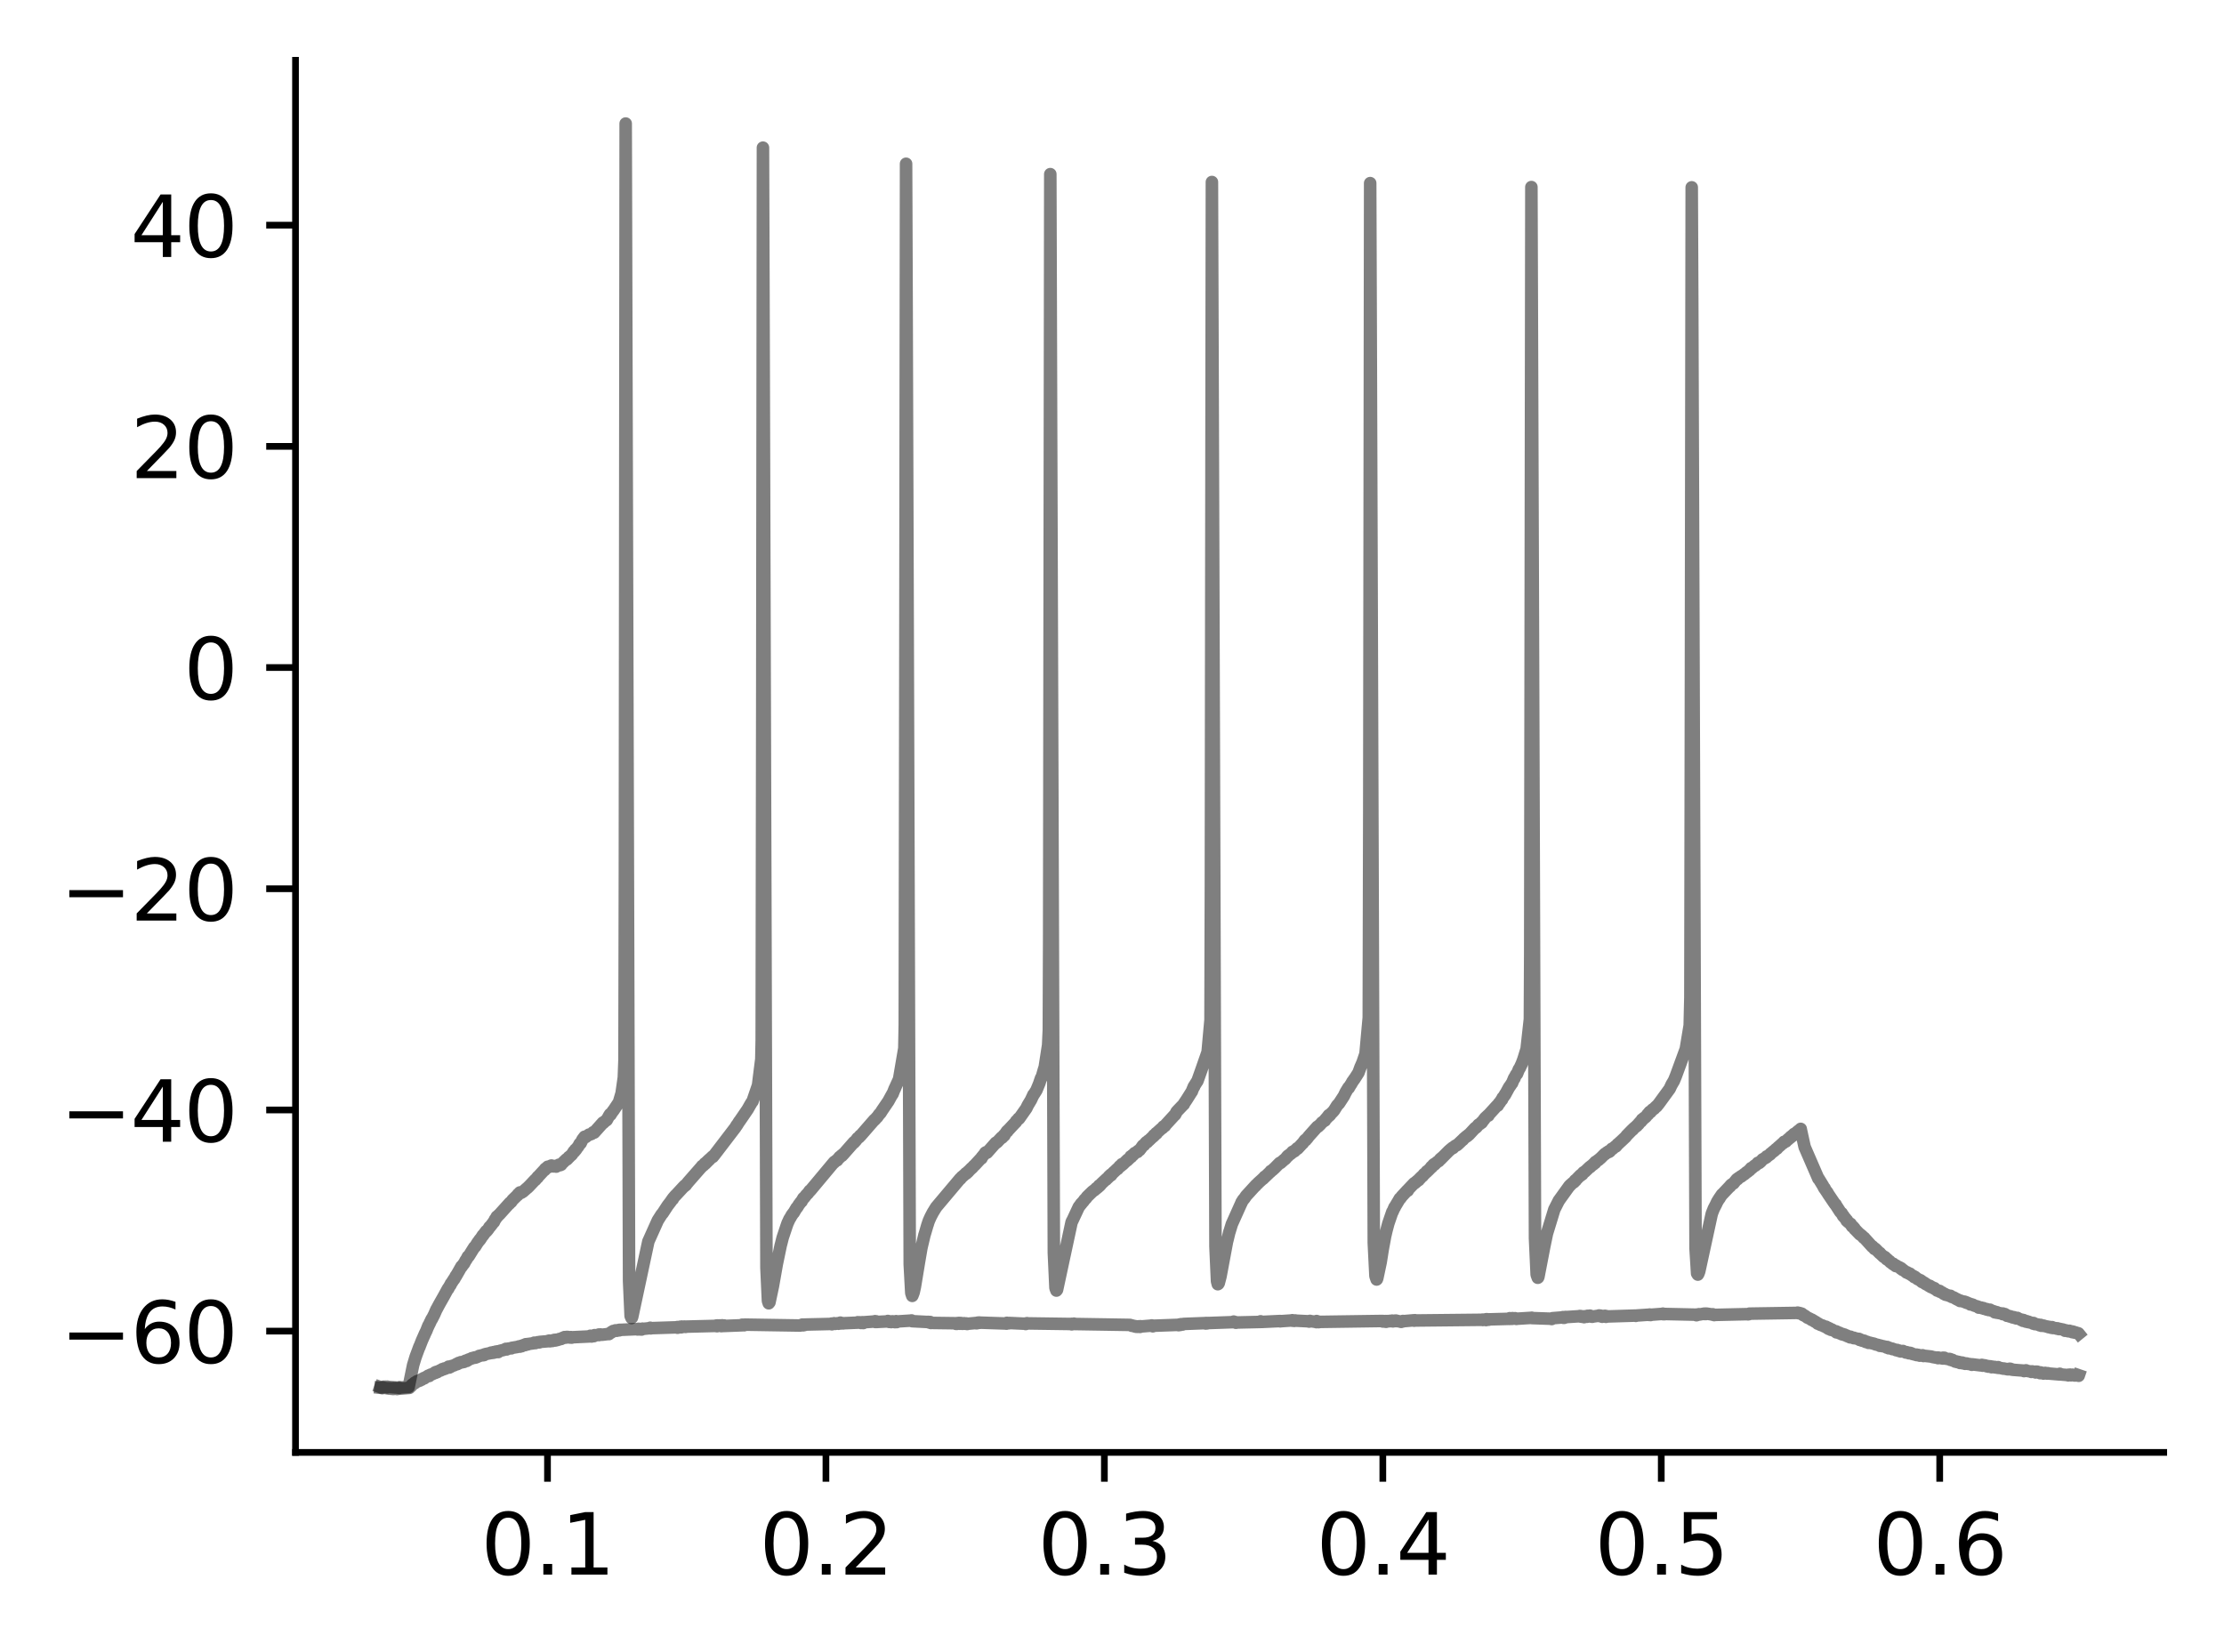 <?xml version="1.0" encoding="utf-8" standalone="no"?>
<!DOCTYPE svg PUBLIC "-//W3C//DTD SVG 1.1//EN"
  "http://www.w3.org/Graphics/SVG/1.1/DTD/svg11.dtd">
<svg xmlns:xlink="http://www.w3.org/1999/xlink" width="265.705pt" height="197.398pt" viewBox="0 0 265.705 197.398" xmlns="http://www.w3.org/2000/svg" version="1.1">
 <defs>
  <style type="text/css">*{stroke-linejoin: round; stroke-linecap: butt}</style>
 </defs>
 <g id="figure_1">
  <g id="patch_1">
   <path d="M 0 197.398 
L 265.705 197.398 
L 265.705 0 
L 0 0 
z
" style="fill: #ffffff"/>
  </g>
  <g id="axes_1">
   <g id="patch_2">
    <path d="M 35.305 173.52 
L 258.505 173.52 
L 258.505 7.2 
L 35.305 7.2 
z
" style="fill: #ffffff"/>
   </g>
   <g id="matplotlib.axis_1">
    <g id="xtick_1">
     <g id="line2d_1">
      <defs>
       <path id="m0dff65744f" d="M 0 0 
L 0 3.5 
" style="stroke: #000000; stroke-width: 0.8"/>
      </defs>
      <g>
       <use xlink:href="#m0dff65744f" x="65.41" y="173.52" style="stroke: #000000; stroke-width: 0.8"/>
      </g>
     </g>
     <g id="text_1">
      <!-- 0.1 -->
      <g transform="translate(57.458 188.118) scale(0.1 -0.1)">
       <defs>
        <path id="DejaVuSans-30" d="M 2034 4250 
Q 1547 4250 1301 3770 
Q 1056 3291 1056 2328 
Q 1056 1369 1301 889 
Q 1547 409 2034 409 
Q 2525 409 2770 889 
Q 3016 1369 3016 2328 
Q 3016 3291 2770 3770 
Q 2525 4250 2034 4250 
z
M 2034 4750 
Q 2819 4750 3233 4129 
Q 3647 3509 3647 2328 
Q 3647 1150 3233 529 
Q 2819 -91 2034 -91 
Q 1250 -91 836 529 
Q 422 1150 422 2328 
Q 422 3509 836 4129 
Q 1250 4750 2034 4750 
z
" transform="scale(0.016)"/>
        <path id="DejaVuSans-2e" d="M 684 794 
L 1344 794 
L 1344 0 
L 684 0 
L 684 794 
z
" transform="scale(0.016)"/>
        <path id="DejaVuSans-31" d="M 794 531 
L 1825 531 
L 1825 4091 
L 703 3866 
L 703 4441 
L 1819 4666 
L 2450 4666 
L 2450 531 
L 3481 531 
L 3481 0 
L 794 0 
L 794 531 
z
" transform="scale(0.016)"/>
       </defs>
       <use xlink:href="#DejaVuSans-30"/>
       <use xlink:href="#DejaVuSans-2e" x="63.623"/>
       <use xlink:href="#DejaVuSans-31" x="95.41"/>
      </g>
     </g>
    </g>
    <g id="xtick_2">
     <g id="line2d_2">
      <g>
       <use xlink:href="#m0dff65744f" x="98.676" y="173.52" style="stroke: #000000; stroke-width: 0.8"/>
      </g>
     </g>
     <g id="text_2">
      <!-- 0.2 -->
      <g transform="translate(90.724 188.118) scale(0.1 -0.1)">
       <defs>
        <path id="DejaVuSans-32" d="M 1228 531 
L 3431 531 
L 3431 0 
L 469 0 
L 469 531 
Q 828 903 1448 1529 
Q 2069 2156 2228 2338 
Q 2531 2678 2651 2914 
Q 2772 3150 2772 3378 
Q 2772 3750 2511 3984 
Q 2250 4219 1831 4219 
Q 1534 4219 1204 4116 
Q 875 4013 500 3803 
L 500 4441 
Q 881 4594 1212 4672 
Q 1544 4750 1819 4750 
Q 2544 4750 2975 4387 
Q 3406 4025 3406 3419 
Q 3406 3131 3298 2873 
Q 3191 2616 2906 2266 
Q 2828 2175 2409 1742 
Q 1991 1309 1228 531 
z
" transform="scale(0.016)"/>
       </defs>
       <use xlink:href="#DejaVuSans-30"/>
       <use xlink:href="#DejaVuSans-2e" x="63.623"/>
       <use xlink:href="#DejaVuSans-32" x="95.41"/>
      </g>
     </g>
    </g>
    <g id="xtick_3">
     <g id="line2d_3">
      <g>
       <use xlink:href="#m0dff65744f" x="131.942" y="173.52" style="stroke: #000000; stroke-width: 0.8"/>
      </g>
     </g>
     <g id="text_3">
      <!-- 0.3 -->
      <g transform="translate(123.99 188.118) scale(0.1 -0.1)">
       <defs>
        <path id="DejaVuSans-33" d="M 2597 2516 
Q 3050 2419 3304 2112 
Q 3559 1806 3559 1356 
Q 3559 666 3084 287 
Q 2609 -91 1734 -91 
Q 1441 -91 1130 -33 
Q 819 25 488 141 
L 488 750 
Q 750 597 1062 519 
Q 1375 441 1716 441 
Q 2309 441 2620 675 
Q 2931 909 2931 1356 
Q 2931 1769 2642 2001 
Q 2353 2234 1838 2234 
L 1294 2234 
L 1294 2753 
L 1863 2753 
Q 2328 2753 2575 2939 
Q 2822 3125 2822 3475 
Q 2822 3834 2567 4026 
Q 2313 4219 1838 4219 
Q 1578 4219 1281 4162 
Q 984 4106 628 3988 
L 628 4550 
Q 988 4650 1302 4700 
Q 1616 4750 1894 4750 
Q 2613 4750 3031 4423 
Q 3450 4097 3450 3541 
Q 3450 3153 3228 2886 
Q 3006 2619 2597 2516 
z
" transform="scale(0.016)"/>
       </defs>
       <use xlink:href="#DejaVuSans-30"/>
       <use xlink:href="#DejaVuSans-2e" x="63.623"/>
       <use xlink:href="#DejaVuSans-33" x="95.41"/>
      </g>
     </g>
    </g>
    <g id="xtick_4">
     <g id="line2d_4">
      <g>
       <use xlink:href="#m0dff65744f" x="165.208" y="173.52" style="stroke: #000000; stroke-width: 0.8"/>
      </g>
     </g>
     <g id="text_4">
      <!-- 0.4 -->
      <g transform="translate(157.256 188.118) scale(0.1 -0.1)">
       <defs>
        <path id="DejaVuSans-34" d="M 2419 4116 
L 825 1625 
L 2419 1625 
L 2419 4116 
z
M 2253 4666 
L 3047 4666 
L 3047 1625 
L 3713 1625 
L 3713 1100 
L 3047 1100 
L 3047 0 
L 2419 0 
L 2419 1100 
L 313 1100 
L 313 1709 
L 2253 4666 
z
" transform="scale(0.016)"/>
       </defs>
       <use xlink:href="#DejaVuSans-30"/>
       <use xlink:href="#DejaVuSans-2e" x="63.623"/>
       <use xlink:href="#DejaVuSans-34" x="95.41"/>
      </g>
     </g>
    </g>
    <g id="xtick_5">
     <g id="line2d_5">
      <g>
       <use xlink:href="#m0dff65744f" x="198.474" y="173.52" style="stroke: #000000; stroke-width: 0.8"/>
      </g>
     </g>
     <g id="text_5">
      <!-- 0.5 -->
      <g transform="translate(190.522 188.118) scale(0.1 -0.1)">
       <defs>
        <path id="DejaVuSans-35" d="M 691 4666 
L 3169 4666 
L 3169 4134 
L 1269 4134 
L 1269 2991 
Q 1406 3038 1543 3061 
Q 1681 3084 1819 3084 
Q 2600 3084 3056 2656 
Q 3513 2228 3513 1497 
Q 3513 744 3044 326 
Q 2575 -91 1722 -91 
Q 1428 -91 1123 -41 
Q 819 9 494 109 
L 494 744 
Q 775 591 1075 516 
Q 1375 441 1709 441 
Q 2250 441 2565 725 
Q 2881 1009 2881 1497 
Q 2881 1984 2565 2268 
Q 2250 2553 1709 2553 
Q 1456 2553 1204 2497 
Q 953 2441 691 2322 
L 691 4666 
z
" transform="scale(0.016)"/>
       </defs>
       <use xlink:href="#DejaVuSans-30"/>
       <use xlink:href="#DejaVuSans-2e" x="63.623"/>
       <use xlink:href="#DejaVuSans-35" x="95.41"/>
      </g>
     </g>
    </g>
    <g id="xtick_6">
     <g id="line2d_6">
      <g>
       <use xlink:href="#m0dff65744f" x="231.74" y="173.52" style="stroke: #000000; stroke-width: 0.8"/>
      </g>
     </g>
     <g id="text_6">
      <!-- 0.6 -->
      <g transform="translate(223.788 188.118) scale(0.1 -0.1)">
       <defs>
        <path id="DejaVuSans-36" d="M 2113 2584 
Q 1688 2584 1439 2293 
Q 1191 2003 1191 1497 
Q 1191 994 1439 701 
Q 1688 409 2113 409 
Q 2538 409 2786 701 
Q 3034 994 3034 1497 
Q 3034 2003 2786 2293 
Q 2538 2584 2113 2584 
z
M 3366 4563 
L 3366 3988 
Q 3128 4100 2886 4159 
Q 2644 4219 2406 4219 
Q 1781 4219 1451 3797 
Q 1122 3375 1075 2522 
Q 1259 2794 1537 2939 
Q 1816 3084 2150 3084 
Q 2853 3084 3261 2657 
Q 3669 2231 3669 1497 
Q 3669 778 3244 343 
Q 2819 -91 2113 -91 
Q 1303 -91 875 529 
Q 447 1150 447 2328 
Q 447 3434 972 4092 
Q 1497 4750 2381 4750 
Q 2619 4750 2861 4703 
Q 3103 4656 3366 4563 
z
" transform="scale(0.016)"/>
       </defs>
       <use xlink:href="#DejaVuSans-30"/>
       <use xlink:href="#DejaVuSans-2e" x="63.623"/>
       <use xlink:href="#DejaVuSans-36" x="95.41"/>
      </g>
     </g>
    </g>
   </g>
   <g id="matplotlib.axis_2">
    <g id="ytick_1">
     <g id="line2d_7">
      <defs>
       <path id="m03c36b4b10" d="M 0 0 
L -3.5 0 
" style="stroke: #000000; stroke-width: 0.8"/>
      </defs>
      <g>
       <use xlink:href="#m03c36b4b10" x="35.305" y="159.031" style="stroke: #000000; stroke-width: 0.8"/>
      </g>
     </g>
     <g id="text_7">
      <!-- −60 -->
      <g transform="translate(7.2 162.831) scale(0.1 -0.1)">
       <defs>
        <path id="DejaVuSans-2212" d="M 678 2272 
L 4684 2272 
L 4684 1741 
L 678 1741 
L 678 2272 
z
" transform="scale(0.016)"/>
       </defs>
       <use xlink:href="#DejaVuSans-2212"/>
       <use xlink:href="#DejaVuSans-36" x="83.789"/>
       <use xlink:href="#DejaVuSans-30" x="147.412"/>
      </g>
     </g>
    </g>
    <g id="ytick_2">
     <g id="line2d_8">
      <g>
       <use xlink:href="#m03c36b4b10" x="35.305" y="132.605" style="stroke: #000000; stroke-width: 0.8"/>
      </g>
     </g>
     <g id="text_8">
      <!-- −40 -->
      <g transform="translate(7.2 136.404) scale(0.1 -0.1)">
       <use xlink:href="#DejaVuSans-2212"/>
       <use xlink:href="#DejaVuSans-34" x="83.789"/>
       <use xlink:href="#DejaVuSans-30" x="147.412"/>
      </g>
     </g>
    </g>
    <g id="ytick_3">
     <g id="line2d_9">
      <g>
       <use xlink:href="#m03c36b4b10" x="35.305" y="106.179" style="stroke: #000000; stroke-width: 0.8"/>
      </g>
     </g>
     <g id="text_9">
      <!-- −20 -->
      <g transform="translate(7.2 109.978) scale(0.1 -0.1)">
       <use xlink:href="#DejaVuSans-2212"/>
       <use xlink:href="#DejaVuSans-32" x="83.789"/>
       <use xlink:href="#DejaVuSans-30" x="147.412"/>
      </g>
     </g>
    </g>
    <g id="ytick_4">
     <g id="line2d_10">
      <g>
       <use xlink:href="#m03c36b4b10" x="35.305" y="79.752" style="stroke: #000000; stroke-width: 0.8"/>
      </g>
     </g>
     <g id="text_10">
      <!-- 0 -->
      <g transform="translate(21.942 83.552) scale(0.1 -0.1)">
       <use xlink:href="#DejaVuSans-30"/>
      </g>
     </g>
    </g>
    <g id="ytick_5">
     <g id="line2d_11">
      <g>
       <use xlink:href="#m03c36b4b10" x="35.305" y="53.326" style="stroke: #000000; stroke-width: 0.8"/>
      </g>
     </g>
     <g id="text_11">
      <!-- 20 -->
      <g transform="translate(15.58 57.125) scale(0.1 -0.1)">
       <use xlink:href="#DejaVuSans-32"/>
       <use xlink:href="#DejaVuSans-30" x="63.623"/>
      </g>
     </g>
    </g>
    <g id="ytick_6">
     <g id="line2d_12">
      <g>
       <use xlink:href="#m03c36b4b10" x="35.305" y="26.9" style="stroke: #000000; stroke-width: 0.8"/>
      </g>
     </g>
     <g id="text_12">
      <!-- 40 -->
      <g transform="translate(15.58 30.699) scale(0.1 -0.1)">
       <use xlink:href="#DejaVuSans-34"/>
       <use xlink:href="#DejaVuSans-30" x="63.623"/>
      </g>
     </g>
    </g>
   </g>
   <g id="line2d_13">
    <path d="M 45.45 165.729 
L 45.563 165.77 
L 45.583 165.72 
L 45.703 165.696 
L 45.716 165.754 
L 45.809 165.687 
L 45.936 165.712 
L 45.829 165.671 
L 45.942 165.679 
L 46.056 165.663 
L 45.976 165.72 
L 46.069 165.696 
L 46.182 165.729 
L 46.096 165.671 
L 46.202 165.696 
L 46.275 165.663 
L 46.249 165.754 
L 46.322 165.696 
L 47.679 165.795 
L 47.686 165.82 
L 47.739 165.729 
L 47.785 165.778 
L 48.823 165.704 
L 49.356 163.094 
L 49.675 162.046 
L 49.682 162.062 
L 49.728 161.897 
L 49.735 161.897 
L 50.107 160.889 
L 50.121 160.914 
L 50.174 160.741 
L 50.181 160.741 
L 50.413 160.146 
L 50.686 159.527 
L 50.693 159.535 
L 50.733 159.411 
L 50.939 158.99 
L 51.119 158.528 
L 51.125 158.544 
L 51.172 158.387 
L 51.179 158.42 
L 51.332 158.098 
L 51.338 158.106 
L 51.378 157.983 
L 51.385 157.991 
L 51.578 157.578 
L 51.598 157.594 
L 51.884 157.033 
L 52.15 156.422 
L 52.157 156.43 
L 52.423 155.926 
L 52.556 155.687 
L 52.875 155.125 
L 53.015 154.877 
L 53.308 154.341 
L 53.527 153.944 
L 53.547 153.977 
L 53.56 153.895 
L 53.594 153.878 
L 53.807 153.498 
L 53.82 153.523 
L 53.866 153.366 
L 53.873 153.366 
L 53.953 153.267 
L 54.239 152.813 
L 54.246 152.821 
L 54.259 152.829 
L 54.299 152.73 
L 54.312 152.739 
L 54.465 152.425 
L 54.479 152.441 
L 54.485 152.45 
L 54.518 152.367 
L 54.532 152.359 
L 54.745 151.987 
L 55.144 151.285 
L 55.164 151.326 
L 55.23 151.203 
L 55.297 151.136 
L 55.423 150.955 
L 55.43 150.971 
L 55.649 150.558 
L 55.656 150.567 
L 55.716 150.484 
L 55.902 150.121 
L 55.922 150.137 
L 55.929 150.162 
L 56.009 150.063 
L 56.474 149.311 
L 56.667 149.006 
L 56.674 149.022 
L 56.747 148.932 
L 56.761 148.94 
L 57.08 148.428 
L 57.153 148.345 
L 57.306 148.114 
L 57.326 148.139 
L 57.346 148.064 
L 57.386 148.056 
L 57.685 147.585 
L 57.699 147.61 
L 57.772 147.503 
L 58.025 147.164 
L 58.111 147.115 
L 58.085 147.082 
L 58.118 147.106 
L 58.264 146.933 
L 58.344 146.826 
L 58.49 146.586 
L 58.517 146.594 
L 58.59 146.504 
L 58.743 146.305 
L 58.916 146.082 
L 58.976 145.983 
L 59.009 145.992 
L 59.142 145.686 
L 59.149 145.719 
L 59.216 145.587 
L 59.236 145.587 
L 59.355 145.347 
L 59.389 145.356 
L 59.422 145.347 
L 59.435 145.29 
L 59.462 145.273 
L 59.641 145.1 
L 59.648 145.108 
L 60.839 143.787 
L 60.852 143.811 
L 60.919 143.696 
L 60.925 143.704 
L 61.065 143.605 
L 61.245 143.349 
L 61.85 142.763 
L 61.864 142.771 
L 61.897 142.672 
L 61.91 142.68 
L 62.05 142.531 
L 62.076 142.556 
L 62.11 142.465 
L 62.123 142.457 
L 62.223 142.465 
L 62.156 142.531 
L 62.229 142.498 
L 62.283 142.498 
L 62.323 142.457 
L 62.442 142.408 
L 62.935 141.97 
L 63.028 141.904 
L 63.148 141.772 
L 63.154 141.78 
L 63.939 140.946 
L 63.946 140.954 
L 63.953 140.971 
L 64.033 140.871 
L 64.199 140.665 
L 64.225 140.682 
L 64.252 140.591 
L 64.285 140.582 
L 65.064 139.74 
L 65.07 139.765 
L 65.077 139.781 
L 65.137 139.641 
L 65.303 139.517 
L 65.323 139.55 
L 65.383 139.451 
L 65.403 139.459 
L 65.41 139.476 
L 65.436 139.393 
L 65.503 139.426 
L 65.669 139.344 
L 65.683 139.368 
L 65.689 139.385 
L 65.762 139.294 
L 65.769 139.294 
L 65.882 139.245 
L 65.822 139.335 
L 65.895 139.261 
L 66.082 139.327 
L 66.168 139.311 
L 66.128 139.352 
L 66.188 139.335 
L 66.255 139.294 
L 66.315 139.352 
L 66.428 139.319 
L 66.441 139.344 
L 66.448 139.377 
L 66.534 139.302 
L 66.547 139.327 
L 66.767 139.154 
L 66.8 139.187 
L 66.86 139.212 
L 66.9 139.137 
L 66.947 139.195 
L 67.02 139.121 
L 67.04 139.154 
L 67.106 139.046 
L 67.678 138.493 
L 67.705 138.534 
L 67.785 138.477 
L 67.965 138.229 
L 67.991 138.254 
L 68.071 138.163 
L 68.191 138.047 
L 68.197 138.055 
L 68.311 137.956 
L 68.557 137.56 
L 68.57 137.585 
L 68.583 137.618 
L 68.61 137.535 
L 68.656 137.535 
L 68.743 137.337 
L 68.79 137.378 
L 68.976 137.097 
L 69.076 136.99 
L 69.255 136.643 
L 69.269 136.66 
L 69.275 136.693 
L 69.342 136.569 
L 69.368 136.594 
L 69.561 136.197 
L 69.621 136.098 
L 69.841 135.809 
L 69.847 135.826 
L 69.861 135.842 
L 69.967 135.85 
L 70.1 135.743 
L 70.366 135.553 
L 70.373 135.578 
L 70.672 135.471 
L 70.799 135.355 
L 70.812 135.363 
L 70.819 135.371 
L 70.859 135.281 
L 70.872 135.272 
L 70.952 135.256 
L 70.972 135.305 
L 70.978 135.297 
L 72.03 134.116 
L 70.992 135.314 
L 72.043 134.141 
L 72.056 134.174 
L 72.143 134.1 
L 72.216 134.009 
L 72.329 133.91 
L 72.336 133.926 
L 72.489 133.819 
L 72.762 133.307 
L 72.888 133.109 
L 72.928 133.175 
L 72.941 133.183 
L 72.994 133.084 
L 73.254 132.696 
L 73.267 132.704 
L 73.946 131.688 
L 74.265 130.606 
L 74.531 128.732 
L 74.611 126.61 
L 74.658 103.784 
L 74.751 14.76 
L 74.831 43.003 
L 75.157 153.028 
L 75.343 157.223 
L 75.449 157.462 
L 75.476 157.388 
L 75.496 157.421 
L 75.536 157.305 
L 77.459 148.32 
L 78.59 145.802 
L 79.035 145.1 
L 79.169 144.951 
L 79.761 144.043 
L 80.007 143.721 
L 80.093 143.613 
L 80.353 143.233 
L 80.359 143.242 
L 80.379 143.266 
L 80.419 143.142 
L 80.506 143.043 
L 80.712 142.804 
L 80.719 142.812 
L 81.73 141.722 
L 81.777 141.722 
L 81.803 141.648 
L 81.81 141.664 
L 81.903 141.573 
L 81.936 141.59 
L 81.989 141.499 
L 82.156 141.301 
L 82.242 141.194 
L 83.826 139.385 
L 83.832 139.402 
L 83.879 139.302 
L 83.912 139.302 
L 84.059 139.212 
L 84.205 138.997 
L 84.225 139.013 
L 84.711 138.551 
L 84.252 139.038 
L 84.717 138.567 
L 84.724 138.576 
L 84.764 138.501 
L 84.79 138.493 
L 85.143 138.155 
L 85.156 138.196 
L 85.163 138.212 
L 85.236 138.097 
L 85.243 138.113 
L 85.383 137.94 
L 87.858 134.703 
L 88.011 134.438 
L 88.017 134.471 
L 88.33 133.968 
L 88.337 133.976 
L 89.135 132.811 
L 89.321 132.539 
L 89.701 131.87 
L 89.707 131.878 
L 89.76 131.771 
L 89.893 131.573 
L 89.9 131.589 
L 90.565 129.657 
L 90.958 126.535 
L 91.005 124.248 
L 91.071 84.088 
L 91.151 17.642 
L 91.217 36.851 
L 91.57 151.45 
L 91.75 155.422 
L 91.843 155.703 
L 91.929 155.596 
L 92.342 153.647 
L 92.808 151.013 
L 93.28 148.75 
L 93.307 148.667 
L 93.506 147.874 
L 93.959 146.512 
L 94.105 146.099 
L 94.158 146 
L 94.325 145.628 
L 94.398 145.529 
L 94.611 145.149 
L 94.617 145.158 
L 94.677 145.067 
L 94.81 144.885 
L 94.823 144.893 
L 95.176 144.29 
L 95.196 144.307 
L 95.249 144.216 
L 95.263 144.216 
L 95.462 143.886 
L 95.529 143.811 
L 95.668 143.613 
L 95.675 143.63 
L 95.748 143.522 
L 95.755 143.531 
L 95.768 143.539 
L 95.808 143.44 
L 95.988 143.134 
L 95.994 143.142 
L 96.008 143.159 
L 96.068 143.068 
L 96.088 143.076 
L 96.294 142.804 
L 96.374 142.713 
L 96.513 142.581 
L 96.58 142.49 
L 96.74 142.259 
L 96.753 142.267 
L 96.76 142.284 
L 96.839 142.201 
L 99.627 138.865 
L 99.64 138.89 
L 99.647 138.898 
L 99.674 138.815 
L 99.707 138.799 
L 100.013 138.576 
L 100.02 138.625 
L 100.099 138.477 
L 100.113 138.501 
L 100.252 138.295 
L 100.272 138.328 
L 100.306 138.229 
L 100.346 138.262 
L 100.479 138.088 
L 100.499 138.121 
L 100.525 138.047 
L 100.585 138.08 
L 100.712 137.89 
L 100.718 137.94 
L 102.016 136.462 
L 102.029 136.511 
L 102.089 136.404 
L 102.115 136.404 
L 102.222 136.296 
L 102.461 135.974 
L 102.468 135.983 
L 102.628 135.875 
L 102.767 135.677 
L 102.781 135.718 
L 104.457 133.794 
L 104.464 133.819 
L 104.544 133.736 
L 104.55 133.736 
L 104.637 133.629 
L 104.777 133.472 
L 104.79 133.48 
L 105.043 133.117 
L 105.049 133.134 
L 105.123 133.043 
L 105.129 133.043 
L 105.202 132.96 
L 105.369 132.688 
L 106.141 131.556 
L 106.546 130.813 
L 106.553 130.829 
L 106.613 130.689 
L 106.64 130.697 
L 106.899 130.037 
L 106.919 130.045 
L 106.952 129.938 
L 107.119 129.566 
L 107.378 129.004 
L 107.418 128.905 
L 108.043 125.247 
L 108.097 122.472 
L 108.17 77.159 
L 108.25 19.566 
L 108.31 35.496 
L 108.689 151.046 
L 108.875 154.481 
L 108.988 154.82 
L 109.028 154.737 
L 109.154 154.407 
L 109.301 153.746 
L 109.8 150.724 
L 110.066 149.171 
L 110.113 148.948 
L 110.452 147.519 
L 110.485 147.429 
L 110.824 146.272 
L 110.831 146.289 
L 110.878 146.115 
L 110.977 145.835 
L 111.184 145.372 
L 111.443 144.877 
L 111.782 144.323 
L 111.849 144.216 
L 114.723 140.805 
L 114.743 140.83 
L 114.796 140.739 
L 114.803 140.748 
L 114.923 140.599 
L 114.929 140.607 
L 115.355 140.236 
L 115.362 140.244 
L 115.442 140.203 
L 115.402 140.17 
L 115.455 140.186 
L 115.581 140.037 
L 115.601 140.062 
L 115.655 139.963 
L 115.681 139.98 
L 115.801 139.839 
L 115.907 139.732 
L 116.08 139.55 
L 116.087 139.575 
L 116.194 139.468 
L 116.34 139.294 
L 116.466 139.187 
L 117.245 138.344 
L 117.251 138.377 
L 117.258 138.394 
L 117.311 138.237 
L 117.318 138.245 
L 117.491 138.022 
L 117.584 137.923 
L 117.717 137.709 
L 117.737 137.725 
L 117.797 137.659 
L 117.817 137.684 
L 117.824 137.651 
L 117.85 137.717 
L 117.923 137.709 
L 118.975 136.519 
L 118.988 136.561 
L 119.134 136.453 
L 119.673 135.875 
L 119.693 135.908 
L 119.7 135.933 
L 119.773 135.85 
L 119.786 135.85 
L 119.939 135.619 
L 119.953 135.636 
L 119.993 135.652 
L 120.032 135.545 
L 120.312 135.14 
L 120.352 135.165 
L 120.392 135.066 
L 120.398 135.082 
L 121.363 134.05 
L 121.37 134.058 
L 121.41 133.935 
L 121.516 133.844 
L 121.649 133.687 
L 121.662 133.72 
L 121.689 133.629 
L 121.749 133.646 
L 122.621 132.407 
L 122.787 132.06 
L 123.173 131.416 
L 123.426 130.871 
L 123.432 130.879 
L 123.459 130.788 
L 123.492 130.78 
L 123.811 130.276 
L 123.858 130.177 
L 124.177 129.401 
L 124.204 129.302 
L 124.377 128.798 
L 124.384 128.814 
L 124.45 128.732 
L 124.703 127.848 
L 124.789 127.576 
L 124.803 127.584 
L 125.222 124.867 
L 125.308 123.058 
L 125.348 112.29 
L 125.481 20.805 
L 125.575 50.774 
L 125.907 149.675 
L 126.1 153.878 
L 126.213 154.184 
L 126.286 154.093 
L 128.023 146.025 
L 128.03 146.041 
L 128.083 145.876 
L 128.089 145.901 
L 128.894 144.175 
L 128.901 144.183 
L 128.921 144.142 
L 128.954 144.117 
L 129.101 143.902 
L 129.107 143.919 
L 129.167 143.803 
L 129.181 143.828 
L 129.32 143.646 
L 129.427 143.539 
L 129.606 143.283 
L 129.719 143.2 
L 129.879 142.969 
L 130.511 142.358 
L 130.611 142.284 
L 130.717 142.201 
L 130.731 142.209 
L 130.837 142.118 
L 130.984 141.953 
L 131.004 141.986 
L 131.143 141.846 
L 131.177 141.846 
L 131.216 141.763 
L 131.23 141.78 
L 131.323 141.631 
L 131.356 141.673 
L 131.363 141.681 
L 131.396 141.623 
L 131.436 141.606 
L 131.602 141.4 
L 132.121 140.913 
L 132.148 140.929 
L 132.208 140.83 
L 132.354 140.731 
L 132.481 140.549 
L 132.487 140.558 
L 132.501 140.574 
L 132.547 140.483 
L 132.574 140.492 
L 132.707 140.335 
L 132.6 140.508 
L 132.747 140.359 
L 132.753 140.401 
L 132.833 140.269 
L 132.84 140.269 
L 132.926 140.178 
L 133.053 140.037 
L 133.059 140.046 
L 133.505 139.624 
L 133.518 139.649 
L 133.525 139.658 
L 133.578 139.575 
L 133.592 139.575 
L 133.771 139.335 
L 133.791 139.377 
L 133.891 139.311 
L 134.031 139.088 
L 134.064 139.17 
L 134.144 139.104 
L 134.663 138.6 
L 134.669 138.625 
L 134.676 138.642 
L 134.709 138.551 
L 134.756 138.543 
L 134.889 138.444 
L 135.055 138.221 
L 135.082 138.163 
L 135.155 138.212 
L 135.302 137.998 
L 135.321 138.031 
L 135.381 137.94 
L 135.401 137.965 
L 135.568 137.758 
L 135.767 137.667 
L 135.874 137.585 
L 135.887 137.593 
L 135.894 137.626 
L 135.967 137.494 
L 135.98 137.51 
L 136.14 137.387 
L 136.146 137.403 
L 136.22 137.296 
L 136.306 137.197 
L 136.539 136.858 
L 136.546 136.891 
L 136.685 136.8 
L 136.832 136.585 
L 136.965 136.445 
L 136.985 136.486 
L 137.045 136.462 
L 137.011 136.437 
L 137.071 136.437 
L 137.191 136.272 
L 137.211 136.296 
L 137.783 135.751 
L 137.79 135.776 
L 137.863 135.627 
L 137.89 135.677 
L 137.963 135.603 
L 138.129 135.38 
L 138.176 135.421 
L 138.222 135.322 
L 138.748 134.843 
L 138.888 134.76 
L 138.994 134.587 
L 139.027 134.628 
L 139.167 134.504 
L 139.18 134.513 
L 139.234 134.414 
L 140.345 133.2 
L 140.378 133.191 
L 140.398 133.134 
L 140.418 133.134 
L 140.564 132.828 
L 140.571 132.844 
L 140.644 132.737 
L 141.422 131.928 
L 141.429 131.936 
L 141.469 131.829 
L 141.768 131.383 
L 142.221 130.664 
L 142.387 130.4 
L 142.394 130.408 
L 142.427 130.301 
L 142.633 129.805 
L 142.66 129.83 
L 142.693 129.715 
L 143.026 129.186 
L 143.033 129.194 
L 143.079 129.095 
L 143.545 127.782 
L 144.277 125.685 
L 144.623 121.853 
L 144.669 105.741 
L 144.789 21.746 
L 144.882 49.246 
L 145.215 148.907 
L 145.401 153.061 
L 145.494 153.424 
L 145.541 153.366 
L 145.554 153.383 
L 145.587 153.292 
L 145.607 153.292 
L 145.814 152.499 
L 146.599 148.296 
L 146.632 148.197 
L 146.885 147.148 
L 146.891 147.164 
L 146.938 147.007 
L 147.171 146.248 
L 148.295 143.745 
L 148.302 143.754 
L 148.335 143.63 
L 148.342 143.638 
L 148.541 143.308 
L 148.641 143.217 
L 148.794 142.994 
L 148.861 142.886 
L 149.978 141.664 
L 149.985 141.689 
L 150.058 141.573 
L 150.065 141.582 
L 150.258 141.392 
L 150.265 141.4 
L 150.324 141.317 
L 150.331 141.317 
L 150.85 140.847 
L 150.89 140.838 
L 150.883 140.805 
L 150.937 140.797 
L 151.096 140.582 
L 151.103 140.591 
L 151.143 140.599 
L 151.129 140.566 
L 151.196 140.541 
L 151.768 139.996 
L 151.775 140.004 
L 151.815 139.914 
L 151.848 139.93 
L 151.974 139.814 
L 151.981 139.823 
L 152.094 139.724 
L 152.221 139.6 
L 152.227 139.608 
L 152.879 138.947 
L 152.886 138.989 
L 152.932 138.914 
L 152.986 138.939 
L 153.431 138.543 
L 153.438 138.551 
L 153.565 138.452 
L 153.811 138.138 
L 153.857 138.138 
L 153.877 138.072 
L 153.891 138.072 
L 154.064 137.94 
L 154.217 137.841 
L 154.416 137.609 
L 154.423 137.626 
L 154.436 137.667 
L 154.503 137.568 
L 154.523 137.568 
L 154.596 137.56 
L 154.556 137.535 
L 154.616 137.51 
L 154.656 137.535 
L 154.755 137.403 
L 154.762 137.428 
L 154.815 137.345 
L 154.849 137.353 
L 154.975 137.188 
L 155.002 137.197 
L 155.028 137.23 
L 155.64 136.569 
L 155.647 136.585 
L 155.72 136.47 
L 155.893 136.23 
L 155.986 136.222 
L 155.966 136.164 
L 155.993 136.197 
L 156.199 135.974 
L 156.259 135.884 
L 156.405 135.702 
L 157.383 134.612 
L 157.397 134.628 
L 157.403 134.645 
L 157.45 134.57 
L 157.49 134.587 
L 157.63 134.43 
L 157.636 134.447 
L 157.743 134.339 
L 157.942 134.1 
L 157.956 134.108 
L 158.262 133.852 
L 158.282 133.869 
L 158.288 133.877 
L 158.322 133.761 
L 158.461 133.604 
L 158.548 133.505 
L 158.761 133.224 
L 158.574 133.522 
L 158.767 133.233 
L 158.841 133.274 
L 158.874 133.249 
L 159.053 133.001 
L 159.173 132.894 
L 159.333 132.721 
L 159.406 132.622 
L 159.739 132.085 
L 159.825 131.986 
L 159.978 131.829 
L 160.557 130.937 
L 160.797 130.441 
L 160.803 130.458 
L 160.863 130.334 
L 161.116 129.921 
L 161.129 129.954 
L 161.143 129.979 
L 161.182 129.888 
L 161.196 129.88 
L 161.349 129.616 
L 161.429 129.508 
L 161.588 129.211 
L 161.595 129.227 
L 161.648 129.145 
L 161.781 128.938 
L 161.788 128.955 
L 162.3 128.154 
L 162.546 127.477 
L 162.586 127.394 
L 162.799 126.899 
L 162.826 126.816 
L 163.099 126.015 
L 163.105 126.023 
L 163.138 125.899 
L 163.531 121.572 
L 163.591 96.781 
L 163.697 21.879 
L 163.777 44.176 
L 164.13 148.477 
L 164.329 152.45 
L 164.469 152.862 
L 164.489 152.829 
L 164.496 152.838 
L 164.542 152.722 
L 164.948 150.814 
L 165.201 149.221 
L 165.487 147.685 
L 165.64 147.024 
L 165.866 146.173 
L 166.345 144.778 
L 166.352 144.819 
L 166.432 144.645 
L 166.605 144.233 
L 166.625 144.266 
L 166.671 144.15 
L 167.057 143.506 
L 167.217 143.225 
L 167.224 143.233 
L 167.23 143.242 
L 167.244 143.184 
L 167.297 143.176 
L 167.476 142.928 
L 168.162 142.185 
L 168.182 142.226 
L 168.188 142.251 
L 168.255 142.094 
L 168.953 141.359 
L 168.96 141.383 
L 168.967 141.392 
L 168.993 141.334 
L 169.04 141.317 
L 169.432 140.987 
L 169.053 141.334 
L 169.439 140.995 
L 169.486 140.995 
L 169.452 140.971 
L 169.519 140.921 
L 169.632 140.781 
L 169.652 140.789 
L 169.659 140.797 
L 169.718 140.698 
L 169.898 140.533 
L 169.905 140.558 
L 169.978 140.475 
L 169.991 140.475 
L 170.038 140.392 
L 170.144 140.26 
L 170.171 140.269 
L 170.271 140.17 
L 170.424 140.013 
L 170.45 140.013 
L 170.47 139.938 
L 170.504 139.938 
L 170.63 139.839 
L 170.836 139.624 
L 170.909 139.558 
L 171.009 139.402 
L 171.036 139.426 
L 171.042 139.443 
L 171.116 139.335 
L 171.242 139.162 
L 171.129 139.344 
L 171.269 139.179 
L 171.335 139.079 
L 171.388 139.129 
L 171.468 139.038 
L 171.568 138.947 
L 171.708 138.815 
L 171.881 138.724 
L 172.014 138.543 
L 172.02 138.559 
L 172.074 138.468 
L 172.107 138.501 
L 172.233 138.328 
L 172.26 138.344 
L 172.36 138.237 
L 173.092 137.502 
L 173.205 137.403 
L 173.351 137.279 
L 173.564 137.106 
L 173.591 137.155 
L 173.697 137.048 
L 173.837 136.908 
L 174.043 136.8 
L 174.056 136.817 
L 174.209 136.685 
L 174.768 136.156 
L 174.775 136.173 
L 174.848 136.065 
L 175.234 135.735 
L 175.241 135.751 
L 175.247 135.768 
L 175.314 135.677 
L 175.334 135.702 
L 175.454 135.561 
L 175.48 135.578 
L 176.252 134.744 
L 176.272 134.769 
L 176.398 134.67 
L 176.638 134.372 
L 176.824 134.273 
L 176.97 134.108 
L 176.977 134.116 
L 177.024 134.125 
L 176.997 134.083 
L 177.064 134.058 
L 177.31 133.72 
L 177.316 133.736 
L 177.383 133.612 
L 177.795 133.224 
L 177.802 133.257 
L 177.822 133.282 
L 177.875 133.158 
L 178.893 132.043 
L 178.9 132.052 
L 178.94 132.085 
L 178.96 132.002 
L 178.98 131.994 
L 179.106 131.779 
L 179.133 131.796 
L 179.439 131.325 
L 179.445 131.375 
L 179.525 131.152 
L 179.632 131.052 
L 179.791 130.788 
L 179.811 130.796 
L 179.845 130.689 
L 179.858 130.706 
L 180.304 129.88 
L 180.31 129.888 
L 180.357 129.805 
L 180.377 129.797 
L 180.643 129.393 
L 180.65 129.409 
L 180.69 129.302 
L 180.903 128.79 
L 180.936 128.831 
L 180.976 128.691 
L 181.149 128.36 
L 181.169 128.377 
L 181.242 128.294 
L 181.468 127.733 
L 181.548 127.642 
L 181.801 127.097 
L 181.807 127.105 
L 181.834 127.014 
L 182.007 126.552 
L 182.386 125.321 
L 182.779 121.77 
L 182.819 113.801 
L 182.958 22.349 
L 183.058 51.435 
L 183.391 147.949 
L 183.59 152.293 
L 183.723 152.656 
L 183.737 152.623 
L 183.757 152.631 
L 183.797 152.532 
L 184.462 149.088 
L 184.502 148.882 
L 184.815 147.379 
L 185.699 144.489 
L 185.753 144.389 
L 186.252 143.407 
L 186.258 143.423 
L 186.325 143.316 
L 187.502 141.681 
L 187.642 141.54 
L 187.522 141.689 
L 187.649 141.549 
L 187.742 141.458 
L 187.888 141.326 
L 188.041 141.235 
L 188.168 141.037 
L 188.174 141.061 
L 188.234 141.045 
L 188.201 141.004 
L 188.254 140.987 
L 188.82 140.401 
L 188.84 140.426 
L 188.846 140.442 
L 188.913 140.335 
L 189.013 140.252 
L 189.033 140.277 
L 189.039 140.302 
L 189.113 140.161 
L 189.119 140.17 
L 189.172 140.07 
L 189.192 140.095 
L 189.312 139.98 
L 189.332 139.996 
L 189.911 139.443 
L 189.984 139.426 
L 189.971 139.393 
L 189.997 139.385 
L 190.137 139.269 
L 190.257 139.187 
L 190.363 139.071 
L 190.383 139.096 
L 190.53 138.898 
L 190.57 138.914 
L 190.576 138.939 
L 190.61 138.815 
L 190.649 138.815 
L 190.962 138.576 
L 190.969 138.592 
L 191.075 138.493 
L 191.202 138.377 
L 191.208 138.386 
L 191.741 137.849 
L 191.754 137.874 
L 191.761 137.89 
L 191.834 137.799 
L 191.84 137.816 
L 192 137.667 
L 192.013 137.684 
L 192.08 137.684 
L 192.047 137.651 
L 192.106 137.651 
L 192.193 137.543 
L 192.233 137.576 
L 192.253 137.609 
L 192.293 137.494 
L 192.333 137.552 
L 192.526 137.296 
L 192.546 137.304 
L 192.625 137.271 
L 192.572 137.246 
L 192.632 137.246 
L 192.645 137.263 
L 192.998 136.949 
L 193.058 136.965 
L 193.071 136.908 
L 193.104 136.916 
L 193.251 136.709 
L 193.257 136.718 
L 193.264 136.726 
L 193.277 136.685 
L 193.337 136.66 
L 193.537 136.462 
L 193.663 136.354 
L 194.249 135.801 
L 194.309 135.694 
L 195.054 134.934 
L 195.067 134.959 
L 195.14 134.851 
L 195.54 134.504 
L 195.546 134.513 
L 195.553 134.521 
L 195.599 134.43 
L 195.619 134.438 
L 195.752 134.298 
L 195.759 134.306 
L 195.799 134.207 
L 195.812 134.215 
L 195.959 134.034 
L 195.985 134.009 
L 196.045 134.001 
L 196.178 133.745 
L 196.198 133.802 
L 196.205 133.819 
L 196.251 133.695 
L 196.271 133.703 
L 196.418 133.555 
L 196.438 133.588 
L 196.544 133.505 
L 196.677 133.381 
L 196.73 133.29 
L 196.864 133.1 
L 196.877 133.125 
L 196.903 133.134 
L 196.93 133.043 
L 197.07 132.861 
L 197.156 132.878 
L 197.103 132.828 
L 197.19 132.861 
L 197.422 132.564 
L 197.482 132.564 
L 197.476 132.522 
L 197.509 132.522 
L 197.635 132.432 
L 197.642 132.448 
L 197.708 132.341 
L 197.888 132.167 
L 197.915 132.192 
L 197.935 132.126 
L 197.981 132.109 
L 198.227 131.796 
L 199.485 130.07 
L 199.731 129.533 
L 199.738 129.558 
L 199.798 129.417 
L 199.811 129.434 
L 199.944 129.17 
L 199.951 129.178 
L 199.957 129.186 
L 199.997 129.095 
L 200.217 128.558 
L 201.408 125.313 
L 201.873 122.505 
L 201.953 119.177 
L 202.026 78.918 
L 202.113 22.382 
L 202.173 35.645 
L 202.572 149.146 
L 202.758 152.144 
L 202.765 152.136 
L 202.805 152.227 
L 202.845 152.276 
L 202.905 152.177 
L 203.011 151.888 
L 204.501 145.042 
L 204.508 145.05 
L 204.535 144.935 
L 204.754 144.389 
L 204.994 143.927 
L 205.16 143.572 
L 205.426 143.142 
L 205.439 143.159 
L 205.486 143.06 
L 205.732 142.697 
L 205.746 142.705 
L 206.677 141.722 
L 206.69 141.747 
L 206.737 141.639 
L 206.89 141.491 
L 207.103 141.383 
L 207.256 141.185 
L 207.475 140.913 
L 207.489 140.929 
L 207.535 140.855 
L 207.582 140.888 
L 207.708 140.731 
L 207.715 140.748 
L 208.001 140.533 
L 208.008 140.574 
L 208.101 140.475 
L 208.114 140.492 
L 208.393 140.269 
L 208.4 140.293 
L 208.48 140.219 
L 208.487 140.219 
L 208.626 140.079 
L 208.766 139.988 
L 208.64 140.087 
L 208.773 140.004 
L 208.873 139.914 
L 208.992 139.798 
L 208.999 139.806 
L 209.019 139.814 
L 209.046 139.74 
L 209.065 139.748 
L 209.205 139.558 
L 209.232 139.608 
L 209.285 139.525 
L 209.312 139.542 
L 209.631 139.261 
L 209.651 139.286 
L 209.711 139.253 
L 209.691 139.22 
L 209.717 139.236 
L 209.837 139.121 
L 209.851 139.137 
L 209.924 139.038 
L 210.004 138.931 
L 210.05 138.964 
L 210.103 138.898 
L 210.157 138.931 
L 210.177 138.939 
L 210.29 138.815 
L 210.316 138.823 
L 210.336 138.749 
L 210.383 138.757 
L 210.582 138.51 
L 210.589 138.534 
L 210.735 138.427 
L 210.849 138.361 
L 210.855 138.377 
L 211.015 138.237 
L 211.022 138.278 
L 211.075 138.155 
L 211.115 138.179 
L 211.467 137.915 
L 211.474 137.923 
L 211.534 137.824 
L 211.54 137.832 
L 211.913 137.519 
L 211.92 137.535 
L 212.033 137.436 
L 212.173 137.287 
L 212.299 137.23 
L 212.425 137.073 
L 212.545 136.974 
L 212.672 136.866 
L 213.064 136.511 
L 213.071 136.552 
L 213.151 136.412 
L 213.157 136.437 
L 213.343 136.338 
L 213.17 136.453 
L 213.35 136.354 
L 213.37 136.371 
L 213.41 136.305 
L 213.437 136.296 
L 213.63 136.09 
L 213.656 136.115 
L 213.723 136.024 
L 213.869 135.892 
L 213.896 135.917 
L 213.942 135.809 
L 213.956 135.85 
L 214.095 135.71 
L 214.122 135.735 
L 214.142 135.652 
L 214.182 135.644 
L 214.341 135.471 
L 214.355 135.504 
L 214.441 135.471 
L 214.435 135.438 
L 214.448 135.446 
L 214.834 135.115 
L 214.854 135.157 
L 214.927 135.041 
L 215.093 134.975 
L 215.133 134.868 
L 215.18 135.107 
L 215.592 136.99 
L 215.599 136.982 
L 215.626 137.097 
L 215.632 137.097 
L 217.202 140.715 
L 217.209 140.706 
L 217.236 140.805 
L 217.256 140.814 
L 217.269 140.797 
L 217.775 141.623 
L 217.961 141.978 
L 217.974 141.953 
L 217.981 141.937 
L 218.041 142.077 
L 218.313 142.482 
L 218.32 142.457 
L 218.387 142.606 
L 219.072 143.621 
L 219.252 143.877 
L 219.305 143.894 
L 219.325 143.96 
L 219.857 144.786 
L 220.003 144.935 
L 220.037 144.943 
L 220.057 145.025 
L 220.063 145.017 
L 220.203 145.281 
L 220.236 145.265 
L 220.243 145.248 
L 220.289 145.372 
L 220.303 145.364 
L 220.449 145.554 
L 220.456 145.537 
L 220.522 145.62 
L 220.622 145.835 
L 220.655 145.81 
L 220.662 145.785 
L 220.729 145.934 
L 221.094 146.231 
L 221.101 146.215 
L 221.154 146.338 
L 221.287 146.537 
L 221.334 146.52 
L 221.381 146.578 
L 221.394 146.561 
L 221.54 146.743 
L 221.547 146.735 
L 221.587 146.85 
L 221.593 146.842 
L 222.206 147.478 
L 222.225 147.453 
L 222.312 147.536 
L 222.438 147.627 
L 222.638 147.841 
L 222.718 147.874 
L 222.651 147.866 
L 222.724 147.907 
L 222.838 148.015 
L 223.689 148.956 
L 223.702 148.94 
L 223.716 148.915 
L 223.769 148.998 
L 223.789 148.998 
L 223.949 149.212 
L 223.955 149.196 
L 224.009 149.163 
L 224.042 149.237 
L 224.062 149.204 
L 224.574 149.724 
L 224.594 149.691 
L 224.674 149.799 
L 225.053 150.162 
L 225.073 150.121 
L 225.219 150.203 
L 225.366 150.401 
L 225.452 150.418 
L 225.399 150.443 
L 225.472 150.443 
L 225.585 150.55 
L 225.758 150.699 
L 225.765 150.682 
L 225.838 150.79 
L 225.958 150.864 
L 226.164 151.037 
L 226.191 151.004 
L 226.197 150.98 
L 226.271 151.103 
L 226.277 151.087 
L 226.39 151.161 
L 226.397 151.136 
L 226.49 151.26 
L 226.523 151.219 
L 226.537 151.194 
L 226.59 151.26 
L 226.617 151.252 
L 226.736 151.326 
L 226.949 151.417 
L 227.089 151.549 
L 227.129 151.516 
L 227.102 151.574 
L 227.195 151.574 
L 227.282 151.706 
L 227.328 151.682 
L 227.462 151.789 
L 227.734 151.979 
L 227.741 151.971 
L 227.774 152.028 
L 227.847 152.004 
L 228.074 152.169 
L 228.087 152.127 
L 228.107 152.169 
L 228.187 152.169 
L 228.373 152.342 
L 228.546 152.441 
L 228.573 152.433 
L 228.686 152.573 
L 228.786 152.549 
L 228.799 152.582 
L 228.919 152.656 
L 229.052 152.788 
L 229.178 152.854 
L 229.191 152.838 
L 229.438 152.97 
L 229.444 152.953 
L 229.511 153.069 
L 229.517 153.044 
L 229.637 153.168 
L 229.564 153.036 
L 229.644 153.143 
L 229.837 153.251 
L 229.983 153.35 
L 229.857 153.226 
L 229.99 153.341 
L 230.01 153.325 
L 230.063 153.407 
L 230.076 153.399 
L 230.216 153.482 
L 230.223 153.465 
L 230.469 153.639 
L 230.475 153.614 
L 230.569 153.622 
L 230.535 153.672 
L 230.582 153.639 
L 230.695 153.771 
L 230.715 153.754 
L 230.808 153.763 
L 230.821 153.796 
L 231.054 153.936 
L 231.108 153.895 
L 231.147 153.986 
L 231.167 153.969 
L 231.407 154.151 
L 231.5 154.159 
L 231.427 154.184 
L 231.513 154.175 
L 231.693 154.283 
L 231.713 154.258 
L 231.726 154.225 
L 231.76 154.324 
L 231.806 154.324 
L 232.026 154.431 
L 232.032 154.407 
L 232.079 154.473 
L 232.125 154.473 
L 232.219 154.572 
L 232.239 154.539 
L 232.358 154.621 
L 232.372 154.597 
L 232.425 154.679 
L 232.451 154.679 
L 232.817 154.778 
L 232.964 154.844 
L 233.024 154.811 
L 233.064 154.877 
L 233.19 154.952 
L 233.203 154.935 
L 233.456 155.026 
L 233.582 155.117 
L 233.589 155.109 
L 233.762 155.216 
L 233.889 155.274 
L 233.775 155.2 
L 233.902 155.266 
L 234.121 155.406 
L 234.135 155.389 
L 234.201 155.381 
L 234.168 155.431 
L 234.241 155.414 
L 234.667 155.522 
L 234.813 155.588 
L 234.68 155.505 
L 234.84 155.563 
L 234.913 155.637 
L 234.946 155.596 
L 235.046 155.678 
L 235.073 155.662 
L 235.312 155.753 
L 235.399 155.844 
L 235.432 155.794 
L 235.725 155.885 
L 235.845 155.976 
L 235.851 155.968 
L 236.151 156.075 
L 236.164 156.058 
L 236.324 156.133 
L 236.33 156.116 
L 236.403 156.224 
L 236.423 156.174 
L 236.583 156.232 
L 236.59 156.215 
L 236.703 156.215 
L 236.709 156.232 
L 236.803 156.29 
L 236.843 156.265 
L 236.922 156.273 
L 236.882 156.298 
L 236.942 156.314 
L 237.022 156.356 
L 236.969 156.281 
L 237.055 156.331 
L 237.315 156.438 
L 237.401 156.463 
L 237.355 156.397 
L 237.428 156.422 
L 237.594 156.513 
L 237.614 156.488 
L 237.747 156.471 
L 237.754 156.48 
L 237.88 156.562 
L 238.173 156.653 
L 238.32 156.785 
L 238.346 156.711 
L 238.433 156.744 
L 238.526 156.826 
L 238.552 156.802 
L 238.572 156.769 
L 238.652 156.843 
L 239.151 156.925 
L 239.258 157 
L 239.264 156.992 
L 239.284 156.925 
L 239.371 157.016 
L 239.504 157.016 
L 239.723 157.148 
L 239.524 156.992 
L 239.73 157.14 
L 239.743 157.115 
L 239.777 157.198 
L 239.83 157.181 
L 240.129 157.289 
L 240.269 157.314 
L 240.162 157.256 
L 240.276 157.305 
L 240.369 157.322 
L 240.375 157.33 
L 240.455 157.396 
L 240.489 157.347 
L 240.608 157.413 
L 240.622 157.371 
L 240.675 157.446 
L 240.708 157.446 
L 240.888 157.512 
L 241.007 157.446 
L 241.021 157.454 
L 241.154 157.537 
L 241.36 157.619 
L 241.46 157.694 
L 241.48 157.685 
L 241.58 157.669 
L 241.52 157.71 
L 241.593 157.677 
L 241.693 157.801 
L 241.746 157.76 
L 241.759 157.71 
L 241.812 157.776 
L 241.852 157.768 
L 242.045 157.9 
L 242.059 157.867 
L 242.138 157.842 
L 242.105 157.908 
L 242.165 157.892 
L 242.272 157.95 
L 242.285 157.933 
L 242.371 157.916 
L 242.305 157.95 
L 242.398 157.966 
L 242.824 158.057 
L 242.91 158.139 
L 242.937 158.082 
L 242.944 158.057 
L 242.997 158.156 
L 243.037 158.123 
L 243.083 158.131 
L 243.117 158.197 
L 243.13 158.181 
L 243.576 158.263 
L 243.682 158.338 
L 243.695 158.321 
L 243.802 158.288 
L 243.882 158.395 
L 243.915 158.346 
L 244.081 158.387 
L 244.148 158.371 
L 244.101 158.404 
L 244.194 158.395 
L 244.6 158.503 
L 244.767 158.561 
L 244.613 158.486 
L 244.773 158.552 
L 244.853 158.528 
L 244.893 158.544 
L 245.053 158.627 
L 245.066 158.585 
L 245.159 158.552 
L 245.132 158.627 
L 245.172 158.618 
L 245.246 158.66 
L 245.292 158.618 
L 245.645 158.709 
L 245.665 158.684 
L 245.764 158.742 
L 245.798 158.693 
L 245.871 158.759 
L 245.991 158.792 
L 246.004 158.751 
L 246.53 158.858 
L 246.716 158.99 
L 246.729 158.94 
L 246.802 158.974 
L 246.842 158.94 
L 247.002 159.023 
L 247.102 159.048 
L 247.069 158.998 
L 247.108 159.031 
L 247.235 158.99 
L 247.361 159.064 
L 247.375 159.031 
L 247.401 159.097 
L 247.474 159.073 
L 247.574 159.155 
L 247.601 159.122 
L 247.76 159.188 
L 247.634 159.081 
L 247.774 159.163 
L 247.787 159.13 
L 247.84 159.205 
L 247.874 159.213 
L 248.007 159.196 
L 248.013 159.213 
L 248.213 159.287 
L 248.22 159.263 
L 248.239 159.32 
L 248.319 159.296 
L 248.359 159.345 
L 248.359 159.345 
" clip-path="url(#p6af87e59bd)" style="fill: none; stroke: #000000; stroke-opacity: 0.5; stroke-width: 1.5; stroke-linecap: square"/>
   </g>
   <g id="line2d_14">
    <path d="M 45.45 165.803 
L 45.53 165.811 
L 45.463 165.778 
L 45.563 165.787 
L 45.63 165.762 
L 45.603 165.82 
L 45.67 165.803 
L 45.676 165.844 
L 45.769 165.762 
L 45.776 165.77 
L 46.348 165.877 
L 46.375 165.844 
L 46.475 165.894 
L 46.581 165.844 
L 46.594 165.853 
L 46.721 165.902 
L 46.834 165.886 
L 46.781 165.927 
L 46.841 165.894 
L 46.96 165.943 
L 46.901 165.853 
L 46.974 165.927 
L 47.034 165.836 
L 47.08 165.935 
L 47.127 165.886 
L 47.18 165.902 
L 47.28 165.836 
L 47.24 165.927 
L 47.293 165.894 
L 47.439 165.952 
L 47.446 165.919 
L 47.573 165.853 
L 47.579 165.869 
L 47.619 165.91 
L 47.686 165.861 
L 47.699 165.82 
L 47.745 165.91 
L 47.785 165.869 
L 47.839 165.844 
L 47.899 165.894 
L 48.91 165.811 
L 49.036 165.63 
L 49.043 165.638 
L 49.096 165.638 
L 49.116 165.564 
L 49.249 165.415 
L 49.262 165.448 
L 49.316 165.382 
L 49.349 165.374 
L 49.522 165.2 
L 49.542 165.258 
L 49.575 165.167 
L 49.628 165.192 
L 49.808 165.019 
L 49.888 165.043 
L 49.914 165.002 
L 50.047 164.928 
L 50.134 164.952 
L 50.161 164.903 
L 50.307 164.82 
L 50.367 164.837 
L 50.393 164.763 
L 50.593 164.672 
L 50.6 164.68 
L 50.693 164.672 
L 50.646 164.63 
L 50.706 164.639 
L 50.853 164.548 
L 50.972 164.482 
L 51.172 164.35 
L 51.185 164.366 
L 51.285 164.391 
L 51.265 164.341 
L 51.292 164.374 
L 51.418 164.242 
L 51.724 164.143 
L 51.851 164.052 
L 51.857 164.069 
L 51.977 163.962 
L 51.997 163.986 
L 52.023 164.019 
L 52.07 163.92 
L 52.09 163.937 
L 52.19 163.879 
L 52.236 163.92 
L 52.243 163.928 
L 52.256 163.879 
L 52.323 163.862 
L 52.556 163.73 
L 52.602 163.747 
L 52.636 163.697 
L 52.662 163.697 
L 52.848 163.573 
L 52.676 163.714 
L 52.875 163.606 
L 52.888 163.582 
L 52.988 163.59 
L 53.088 163.491 
L 53.121 163.507 
L 53.201 163.516 
L 53.135 163.491 
L 53.228 163.474 
L 53.467 163.367 
L 53.587 163.276 
L 53.52 163.4 
L 53.594 163.334 
L 53.673 163.383 
L 53.713 163.326 
L 53.833 163.26 
L 53.846 163.268 
L 53.853 163.293 
L 53.913 163.21 
L 53.94 163.21 
L 54.239 163.119 
L 54.359 163.061 
L 54.598 162.929 
L 54.625 162.979 
L 54.698 162.904 
L 54.791 162.83 
L 54.725 162.929 
L 54.818 162.88 
L 55.057 162.739 
L 55.184 162.764 
L 55.383 162.673 
L 55.423 162.715 
L 55.483 162.632 
L 55.636 162.558 
L 55.649 162.582 
L 55.769 162.591 
L 55.889 162.467 
L 55.902 162.492 
L 55.909 162.508 
L 55.982 162.425 
L 55.995 162.425 
L 56.268 162.326 
L 56.381 162.26 
L 56.388 162.285 
L 56.667 162.186 
L 56.754 162.169 
L 56.694 162.211 
L 56.781 162.178 
L 56.947 162.128 
L 56.8 162.194 
L 56.954 162.136 
L 57.14 162.054 
L 57.246 161.988 
L 57.26 161.996 
L 57.679 161.889 
L 57.732 161.913 
L 57.798 161.864 
L 57.838 161.889 
L 57.872 161.814 
L 57.898 161.814 
L 57.991 161.798 
L 58.005 161.773 
L 58.557 161.666 
L 58.663 161.6 
L 58.683 161.608 
L 58.763 161.641 
L 58.723 161.591 
L 58.796 161.6 
L 58.923 161.575 
L 58.989 161.608 
L 58.956 161.542 
L 59.029 161.55 
L 59.169 161.501 
L 59.176 161.517 
L 59.249 161.476 
L 59.282 161.542 
L 59.342 161.476 
L 59.402 161.501 
L 59.448 161.443 
L 59.508 161.517 
L 59.522 161.534 
L 59.595 161.451 
L 59.601 161.451 
L 59.728 161.385 
L 60.107 161.294 
L 60.227 161.261 
L 60.446 161.145 
L 60.453 161.154 
L 60.526 161.22 
L 60.566 161.145 
L 61.039 161.079 
L 61.085 161.088 
L 61.152 161.03 
L 61.81 160.922 
L 61.983 160.865 
L 61.997 160.856 
L 62.103 160.889 
L 62.249 160.799 
L 62.256 160.807 
L 62.329 160.832 
L 62.283 160.79 
L 62.363 160.774 
L 62.622 160.675 
L 62.728 160.633 
L 62.682 160.708 
L 62.735 160.642 
L 62.742 160.7 
L 62.822 160.592 
L 62.842 160.609 
L 62.995 160.576 
L 63.048 160.617 
L 63.101 160.567 
L 63.713 160.485 
L 63.826 160.41 
L 63.84 160.419 
L 63.966 160.46 
L 63.853 160.41 
L 63.973 160.452 
L 64.259 160.353 
L 64.305 160.369 
L 64.372 160.344 
L 64.432 160.377 
L 64.478 160.32 
L 65.476 160.237 
L 65.523 160.187 
L 65.589 160.221 
L 65.689 160.245 
L 65.616 160.163 
L 65.709 160.196 
L 65.816 160.179 
L 65.729 160.229 
L 65.822 160.196 
L 65.922 160.212 
L 65.949 160.179 
L 66.122 160.105 
L 65.975 160.212 
L 66.135 160.121 
L 66.201 160.088 
L 66.241 160.113 
L 66.261 160.072 
L 66.308 160.154 
L 66.348 160.105 
L 66.374 160.146 
L 66.448 160.055 
L 66.614 160.088 
L 66.754 160.031 
L 66.84 160.014 
L 66.814 159.973 
L 66.847 159.981 
L 66.867 159.998 
L 66.967 159.956 
L 67.046 159.965 
L 66.993 159.931 
L 67.066 159.931 
L 67.186 159.857 
L 67.08 159.94 
L 67.193 159.865 
L 67.233 159.882 
L 67.213 159.841 
L 67.286 159.816 
L 67.452 159.742 
L 67.466 159.758 
L 67.585 159.808 
L 67.599 159.791 
L 67.692 159.725 
L 67.632 159.799 
L 67.712 159.758 
L 67.812 159.725 
L 67.758 159.783 
L 67.825 159.75 
L 67.905 159.783 
L 67.945 159.75 
L 68.071 159.783 
L 68.084 159.75 
L 68.124 159.799 
L 68.211 159.742 
L 68.297 159.808 
L 68.324 159.766 
L 70.406 159.667 
L 70.533 159.585 
L 70.539 159.609 
L 70.666 159.675 
L 70.672 159.659 
L 70.839 159.593 
L 70.939 159.634 
L 70.879 159.576 
L 70.945 159.609 
L 71.032 159.51 
L 71.072 159.552 
L 71.531 159.469 
L 71.544 159.436 
L 71.571 159.502 
L 71.644 159.469 
L 71.75 159.428 
L 71.764 159.436 
L 71.863 159.453 
L 71.783 159.453 
L 71.877 159.469 
L 72.628 159.378 
L 72.742 159.345 
L 72.748 159.386 
L 72.768 159.312 
L 72.841 159.312 
L 73.001 159.18 
L 73.014 159.205 
L 73.088 159.114 
L 73.101 159.139 
L 73.26 159.015 
L 73.32 159.048 
L 73.374 159.015 
L 73.52 158.94 
L 73.68 158.99 
L 73.686 158.982 
L 73.806 158.916 
L 73.913 158.899 
L 74.019 158.874 
L 73.986 158.94 
L 74.026 158.883 
L 76.108 158.792 
L 76.208 158.784 
L 76.175 158.833 
L 76.215 158.792 
L 76.288 158.825 
L 76.308 158.751 
L 76.321 158.759 
L 76.494 158.833 
L 76.501 158.825 
L 76.614 158.767 
L 76.62 158.792 
L 76.767 158.734 
L 76.647 158.841 
L 76.78 158.767 
L 77.658 158.676 
L 77.685 158.627 
L 77.745 158.701 
L 77.771 158.676 
L 80.832 158.577 
L 80.918 158.544 
L 80.858 158.594 
L 80.938 158.602 
L 80.945 158.627 
L 80.985 158.544 
L 81.038 158.552 
L 81.051 158.594 
L 81.164 158.569 
L 81.258 158.552 
L 81.204 158.528 
L 81.271 158.528 
L 81.278 158.503 
L 81.331 158.577 
L 81.371 158.544 
L 81.377 158.577 
L 81.451 158.486 
L 81.484 158.552 
L 81.584 158.511 
L 81.604 158.519 
L 81.763 158.486 
L 81.903 158.528 
L 81.91 158.495 
L 85.556 158.404 
L 85.576 158.362 
L 85.649 158.437 
L 85.655 158.428 
L 85.662 158.445 
L 85.715 158.346 
L 85.749 158.395 
L 85.835 158.354 
L 85.868 158.371 
L 86.008 158.346 
L 85.895 158.395 
L 86.015 158.362 
L 86.188 158.437 
L 86.281 158.338 
L 86.301 158.371 
L 86.367 158.42 
L 86.414 158.387 
L 86.514 158.354 
L 86.534 158.412 
L 88.669 158.329 
L 88.676 158.263 
L 88.782 158.296 
L 88.836 158.263 
L 88.802 158.313 
L 88.889 158.305 
L 88.895 158.329 
L 88.949 158.263 
L 88.989 158.255 
L 95.609 158.362 
L 95.662 158.338 
L 95.622 158.338 
L 95.688 158.313 
L 95.788 158.28 
L 95.802 158.313 
L 95.861 158.247 
L 95.928 158.288 
L 95.948 158.338 
L 96.028 158.247 
L 96.041 158.288 
L 96.108 158.305 
L 96.081 158.255 
L 96.147 158.247 
L 99.348 158.172 
L 99.354 158.131 
L 99.388 158.214 
L 99.454 158.189 
L 99.66 158.09 
L 99.787 158.164 
L 99.8 158.139 
L 99.92 158.139 
L 99.827 158.115 
L 99.926 158.131 
L 100.046 158.09 
L 100.179 158.148 
L 100.306 158.082 
L 100.366 158.098 
L 100.392 158.057 
L 100.399 158.016 
L 100.485 158.115 
L 100.499 158.082 
L 100.625 158.09 
L 100.738 158.106 
L 100.658 158.073 
L 100.745 158.09 
L 102.481 158.016 
L 102.488 157.966 
L 102.594 157.999 
L 102.714 157.974 
L 102.854 158.057 
L 102.974 157.983 
L 103.04 157.966 
L 103.014 158.016 
L 103.08 158.016 
L 103.14 158.065 
L 103.107 157.999 
L 103.18 157.974 
L 104.537 157.875 
L 104.544 157.842 
L 104.584 157.941 
L 104.65 157.867 
L 104.757 157.941 
L 104.67 157.859 
L 104.77 157.933 
L 106.067 157.867 
L 106.074 157.817 
L 106.147 157.892 
L 106.18 157.859 
L 106.24 157.933 
L 106.294 157.892 
L 106.3 157.859 
L 106.373 157.925 
L 106.4 157.9 
L 106.467 157.95 
L 106.506 157.916 
L 106.553 157.933 
L 106.633 157.859 
L 106.753 157.908 
L 106.872 157.892 
L 106.912 157.958 
L 106.986 157.9 
L 107.059 157.842 
L 107.112 157.883 
L 107.139 157.95 
L 107.218 157.875 
L 108.888 157.768 
L 108.895 157.751 
L 108.975 157.842 
L 110.864 157.941 
L 110.984 157.991 
L 110.891 157.925 
L 110.991 157.966 
L 111.011 157.983 
L 111.091 157.983 
L 111.197 158.057 
L 111.13 157.941 
L 111.217 158.049 
L 114.211 158.09 
L 114.218 158.164 
L 114.324 158.131 
L 114.337 158.164 
L 114.417 158.065 
L 114.424 158.082 
L 114.464 158.115 
L 114.557 158.049 
L 114.67 158.148 
L 114.677 158.082 
L 114.75 158.057 
L 114.69 158.098 
L 114.783 158.098 
L 114.89 158.148 
L 114.916 158.106 
L 114.929 158.082 
L 114.996 158.156 
L 115.016 158.156 
L 115.169 158.131 
L 115.295 158.148 
L 115.202 158.09 
L 115.302 158.131 
L 115.428 158.106 
L 115.315 158.148 
L 115.435 158.115 
L 115.548 158.181 
L 115.555 158.156 
L 116.613 158.057 
L 116.659 158.098 
L 116.726 158.073 
L 116.799 158.073 
L 116.812 158.016 
L 116.945 158.007 
L 116.839 158.049 
L 116.952 158.016 
L 117.058 158.04 
L 116.979 157.999 
L 117.065 158.016 
L 120.232 158.123 
L 120.239 158.139 
L 120.292 158.04 
L 120.325 158.065 
L 120.432 158.065 
L 120.338 158.09 
L 120.438 158.09 
L 120.525 158.098 
L 120.458 158.065 
L 120.545 158.057 
L 122.534 158.148 
L 122.541 158.181 
L 122.581 158.106 
L 122.634 158.131 
L 122.7 158.082 
L 122.66 158.148 
L 122.754 158.106 
L 128.03 158.181 
L 128.036 158.222 
L 128.056 158.156 
L 128.143 158.189 
L 128.216 158.156 
L 128.163 158.197 
L 128.256 158.181 
L 128.316 158.139 
L 128.376 158.181 
L 135.009 158.288 
L 135.222 158.395 
L 135.255 158.354 
L 135.335 158.379 
L 135.528 158.453 
L 135.581 158.428 
L 135.554 158.47 
L 135.628 158.47 
L 135.741 158.511 
L 135.674 158.445 
L 135.747 158.503 
L 135.894 158.519 
L 136.033 158.503 
L 136.06 158.453 
L 136.146 158.503 
L 136.246 158.445 
L 136.193 158.528 
L 136.266 158.478 
L 137.59 158.371 
L 137.604 158.346 
L 137.63 158.404 
L 137.69 158.387 
L 137.73 158.453 
L 137.81 158.387 
L 140.75 158.28 
L 140.81 158.321 
L 140.857 158.263 
L 140.87 158.305 
L 140.904 158.239 
L 140.963 158.247 
L 141.11 158.197 
L 140.99 158.296 
L 141.123 158.222 
L 141.269 158.247 
L 141.416 158.172 
L 143.984 158.073 
L 144.09 158.057 
L 144.05 158.123 
L 144.104 158.073 
L 144.21 158.106 
L 144.144 158.057 
L 144.23 158.098 
L 144.357 158.057 
L 144.363 158.065 
L 147.357 157.958 
L 147.39 157.892 
L 147.464 157.966 
L 147.49 157.941 
L 147.577 157.966 
L 147.61 157.95 
L 147.656 158.032 
L 147.756 158.016 
L 147.67 158.007 
L 147.77 157.999 
L 150.591 157.933 
L 150.604 157.859 
L 150.697 157.933 
L 152.926 157.826 
L 153.046 157.834 
L 152.946 157.859 
L 153.052 157.842 
L 154.37 157.751 
L 154.396 157.727 
L 154.429 157.793 
L 154.476 157.76 
L 154.609 157.801 
L 154.729 157.751 
L 154.622 157.809 
L 154.735 157.776 
L 156.399 157.859 
L 156.405 157.892 
L 156.499 157.809 
L 156.505 157.826 
L 157.244 157.933 
L 157.27 157.958 
L 157.297 157.826 
L 157.35 157.892 
L 157.403 157.941 
L 157.483 157.9 
L 157.543 157.958 
L 157.51 157.892 
L 157.603 157.925 
L 157.736 157.933 
L 157.616 157.908 
L 157.743 157.925 
L 165.168 157.817 
L 165.214 157.883 
L 165.294 157.826 
L 165.421 157.859 
L 165.54 157.826 
L 165.467 157.9 
L 165.56 157.85 
L 165.6 157.916 
L 165.68 157.859 
L 165.76 157.826 
L 165.786 157.859 
L 165.826 157.826 
L 165.893 157.859 
L 166.066 157.801 
L 166.172 157.85 
L 166.186 157.842 
L 166.319 157.776 
L 166.339 157.801 
L 166.419 157.867 
L 166.458 157.85 
L 166.505 157.842 
L 166.485 157.817 
L 166.552 157.801 
L 166.631 157.776 
L 166.605 157.842 
L 166.665 157.793 
L 166.771 157.768 
L 166.791 157.809 
L 166.917 157.842 
L 166.818 157.784 
L 166.931 157.809 
L 167.343 157.908 
L 167.403 157.925 
L 167.383 157.875 
L 167.443 157.859 
L 167.55 157.842 
L 167.609 157.817 
L 167.629 157.867 
L 167.663 157.842 
L 168.927 157.735 
L 168.96 157.784 
L 169.047 157.727 
L 169.18 157.76 
L 177.07 157.677 
L 177.137 157.652 
L 177.163 157.702 
L 177.177 157.702 
L 177.363 157.644 
L 177.476 157.694 
L 177.503 157.669 
L 177.603 157.603 
L 177.543 157.71 
L 177.622 157.644 
L 177.649 157.685 
L 177.729 157.611 
L 177.849 157.669 
L 177.882 157.627 
L 180.31 157.561 
L 180.37 157.487 
L 180.337 157.57 
L 180.423 157.512 
L 180.497 157.561 
L 180.463 157.504 
L 180.537 157.52 
L 180.65 157.561 
L 180.663 157.528 
L 180.696 157.479 
L 180.71 157.553 
L 180.769 157.537 
L 180.849 157.537 
L 180.803 157.495 
L 180.883 157.504 
L 181.002 157.487 
L 180.903 157.528 
L 181.009 157.512 
L 181.169 157.57 
L 181.022 157.495 
L 181.182 157.553 
L 182.905 157.446 
L 182.998 157.429 
L 183.025 157.471 
L 185.373 157.553 
L 185.38 157.586 
L 185.473 157.487 
L 186.724 157.388 
L 186.737 157.355 
L 186.811 157.446 
L 186.824 157.388 
L 186.85 157.446 
L 186.884 157.363 
L 186.937 157.404 
L 187.043 157.338 
L 186.957 157.413 
L 187.063 157.355 
L 188.627 157.256 
L 188.733 157.223 
L 188.74 157.272 
L 188.84 157.231 
L 188.86 157.297 
L 188.986 157.314 
L 188.9 157.264 
L 188.993 157.297 
L 189.146 157.272 
L 189.252 157.363 
L 189.186 157.264 
L 189.272 157.338 
L 189.445 157.248 
L 189.452 157.281 
L 189.558 157.314 
L 189.585 157.289 
L 189.678 157.198 
L 189.605 157.314 
L 189.711 157.231 
L 189.818 157.281 
L 189.831 157.264 
L 189.951 157.181 
L 189.971 157.215 
L 190.137 157.305 
L 189.991 157.198 
L 190.15 157.281 
L 190.197 157.256 
L 190.244 157.314 
L 190.257 157.297 
L 190.995 157.19 
L 191.049 157.157 
L 191.009 157.223 
L 191.109 157.198 
L 191.142 157.181 
L 191.222 157.248 
L 191.235 157.181 
L 191.301 157.281 
L 191.335 157.239 
L 191.415 157.314 
L 191.441 157.256 
L 191.568 157.248 
L 191.701 157.223 
L 191.594 157.272 
L 191.707 157.239 
L 191.84 157.281 
L 191.741 157.198 
L 191.847 157.264 
L 191.947 157.239 
L 191.867 157.322 
L 191.953 157.281 
L 195.393 157.173 
L 195.433 157.206 
L 195.54 157.165 
L 197.003 157.066 
L 197.096 157.049 
L 197.03 157.099 
L 197.116 157.082 
L 197.203 157.107 
L 197.183 157.058 
L 197.223 157.074 
L 198.653 156.967 
L 198.673 156.942 
L 198.706 157.008 
L 198.76 156.992 
L 198.879 157.008 
L 198.893 156.983 
L 202.658 157.066 
L 202.678 157.132 
L 202.718 157.049 
L 202.772 157.091 
L 202.838 157.082 
L 202.811 157.049 
L 202.878 157.049 
L 202.978 157.008 
L 203.018 157.049 
L 203.61 156.942 
L 203.723 156.942 
L 203.65 156.992 
L 203.73 156.959 
L 203.789 156.992 
L 203.849 156.934 
L 204.508 157.033 
L 204.568 157.058 
L 204.621 157.016 
L 204.801 157.115 
L 204.821 157.091 
L 208.806 157 
L 208.826 157.025 
L 208.926 156.975 
L 208.939 157.008 
L 208.999 156.942 
L 209.032 156.942 
L 214.761 156.851 
L 214.767 156.818 
L 214.834 156.884 
L 214.86 156.884 
L 214.907 156.892 
L 214.894 156.868 
L 214.967 156.859 
L 215.273 156.95 
L 215.386 157.091 
L 215.399 157.074 
L 215.406 157.058 
L 215.486 157.148 
L 215.492 157.132 
L 215.506 157.124 
L 215.639 157.198 
L 215.952 157.429 
L 215.958 157.421 
L 216.184 157.528 
L 216.424 157.66 
L 216.464 157.66 
L 216.444 157.694 
L 216.51 157.71 
L 216.63 157.776 
L 216.637 157.76 
L 216.81 157.892 
L 216.916 157.925 
L 217.096 158.073 
L 217.169 158.139 
L 217.202 158.106 
L 217.482 158.28 
L 217.781 158.371 
L 217.908 158.453 
L 218.087 158.511 
L 218.16 158.503 
L 218.114 158.544 
L 218.187 158.552 
L 218.333 158.676 
L 218.38 158.635 
L 218.387 158.618 
L 218.46 158.734 
L 218.466 158.759 
L 218.473 158.701 
L 218.56 158.718 
L 218.573 158.701 
L 218.613 158.767 
L 218.659 158.767 
L 218.739 158.874 
L 218.786 158.825 
L 218.859 158.899 
L 218.879 158.85 
L 218.959 158.924 
L 219.085 158.974 
L 219.285 159.056 
L 219.371 159.056 
L 219.311 159.081 
L 219.385 159.089 
L 219.398 159.18 
L 219.498 159.114 
L 219.644 159.221 
L 219.744 159.279 
L 219.77 159.246 
L 219.777 159.23 
L 219.864 159.304 
L 219.87 159.296 
L 219.997 159.386 
L 220.003 159.37 
L 220.083 159.419 
L 220.11 159.378 
L 220.13 159.37 
L 220.249 159.444 
L 220.349 159.436 
L 220.276 159.469 
L 220.356 159.477 
L 220.582 159.576 
L 220.622 159.552 
L 220.702 159.634 
L 220.782 159.626 
L 220.802 159.675 
L 220.808 159.651 
L 220.981 159.742 
L 220.988 159.725 
L 221.088 159.7 
L 221.035 159.775 
L 221.094 159.717 
L 221.241 159.799 
L 221.354 159.808 
L 221.361 159.824 
L 221.474 159.874 
L 221.48 159.857 
L 221.494 159.824 
L 221.587 159.874 
L 222.059 159.973 
L 222.172 160.08 
L 222.086 159.956 
L 222.192 160.072 
L 222.239 160.022 
L 222.299 160.097 
L 222.319 160.088 
L 222.438 160.163 
L 222.505 160.13 
L 222.538 160.187 
L 222.558 160.179 
L 222.665 160.204 
L 222.705 160.171 
L 222.764 160.245 
L 222.824 160.229 
L 222.804 160.278 
L 222.864 160.27 
L 222.911 160.328 
L 222.977 160.311 
L 223.07 160.311 
L 223.084 160.336 
L 223.237 160.435 
L 223.35 160.402 
L 223.357 160.41 
L 223.49 160.443 
L 223.922 160.543 
L 224.048 160.609 
L 224.454 160.7 
L 224.574 160.774 
L 224.647 160.749 
L 224.594 160.79 
L 224.681 160.766 
L 224.807 160.815 
L 224.814 160.799 
L 225.273 160.906 
L 225.419 160.997 
L 225.426 160.989 
L 225.599 161.046 
L 225.466 160.922 
L 225.605 161.038 
L 225.692 161.013 
L 225.645 161.079 
L 225.712 161.063 
L 226.018 161.129 
L 226.084 161.178 
L 226.058 161.121 
L 226.131 161.154 
L 226.424 161.253 
L 226.537 161.311 
L 226.543 161.294 
L 226.623 161.319 
L 226.657 161.278 
L 226.79 161.377 
L 226.896 161.352 
L 226.909 161.401 
L 227.062 161.459 
L 227.076 161.434 
L 227.202 161.418 
L 227.262 161.459 
L 227.315 161.434 
L 227.342 161.401 
L 227.415 161.476 
L 227.688 161.567 
L 227.694 161.591 
L 227.734 161.534 
L 227.794 161.542 
L 228.014 161.633 
L 228.054 161.674 
L 228.067 161.616 
L 228.12 161.616 
L 228.14 161.666 
L 228.233 161.633 
L 228.346 161.707 
L 228.353 161.699 
L 228.386 161.69 
L 228.393 161.732 
L 228.453 161.748 
L 228.852 161.847 
L 228.972 161.889 
L 228.985 161.88 
L 229.105 161.88 
L 229.005 161.839 
L 229.112 161.872 
L 229.191 161.872 
L 229.158 161.897 
L 229.211 161.913 
L 229.364 161.963 
L 229.371 161.938 
L 229.491 161.93 
L 229.497 161.946 
L 229.511 161.938 
L 229.611 161.938 
L 229.69 161.913 
L 229.65 161.963 
L 229.71 161.963 
L 229.803 162.004 
L 229.737 161.946 
L 229.823 161.971 
L 230.742 162.07 
L 230.868 162.12 
L 231.473 162.227 
L 231.547 162.26 
L 231.5 162.186 
L 231.587 162.194 
L 232.086 162.302 
L 232.139 162.202 
L 232.159 162.26 
L 232.172 162.211 
L 232.212 162.302 
L 232.265 162.244 
L 232.392 162.31 
L 232.292 162.211 
L 232.405 162.302 
L 232.864 162.392 
L 232.964 162.434 
L 232.897 162.351 
L 232.97 162.417 
L 233.01 162.376 
L 233.03 162.467 
L 233.077 162.417 
L 233.256 162.492 
L 233.263 162.467 
L 233.29 162.541 
L 233.356 162.541 
L 233.596 162.673 
L 233.609 162.624 
L 233.702 162.657 
L 233.729 162.648 
L 233.835 162.731 
L 233.982 162.706 
L 233.988 162.715 
L 234.108 162.789 
L 234.128 162.781 
L 234.241 162.764 
L 234.175 162.838 
L 234.254 162.797 
L 234.421 162.847 
L 234.441 162.789 
L 234.474 162.871 
L 234.534 162.838 
L 234.627 162.847 
L 234.64 162.863 
L 234.773 162.937 
L 234.78 162.921 
L 234.887 162.888 
L 234.9 162.921 
L 234.966 162.896 
L 235.013 162.929 
L 235.572 163.004 
L 235.578 163.053 
L 235.618 162.995 
L 235.678 163.004 
L 236.53 163.111 
L 236.67 163.127 
L 236.676 163.119 
L 236.769 163.061 
L 236.789 163.094 
L 236.869 163.16 
L 236.909 163.136 
L 237.016 163.103 
L 237.035 163.111 
L 237.149 163.152 
L 237.162 163.127 
L 237.342 163.193 
L 237.428 163.193 
L 237.368 163.235 
L 237.441 163.218 
L 237.554 163.276 
L 237.561 163.243 
L 237.681 163.243 
L 237.688 163.227 
L 237.781 163.284 
L 237.801 163.235 
L 237.94 163.342 
L 238.04 163.276 
L 238.06 163.301 
L 238.22 163.334 
L 238.32 163.309 
L 238.26 163.35 
L 238.333 163.342 
L 238.373 163.326 
L 238.453 163.375 
L 238.526 163.342 
L 238.559 163.359 
L 238.646 163.408 
L 238.679 163.383 
L 238.719 163.334 
L 238.779 163.425 
L 238.785 163.392 
L 239.244 163.491 
L 239.351 163.516 
L 239.364 163.491 
L 239.896 163.598 
L 239.976 163.59 
L 239.943 163.549 
L 239.996 163.565 
L 240.096 163.524 
L 240.043 163.582 
L 240.109 163.557 
L 240.182 163.532 
L 240.222 163.573 
L 240.342 163.631 
L 240.409 163.606 
L 240.455 163.648 
L 241.753 163.747 
L 241.819 163.805 
L 241.866 163.739 
L 241.886 163.763 
L 242.005 163.73 
L 242.119 163.78 
L 242.045 163.714 
L 242.125 163.772 
L 242.671 163.871 
L 242.691 163.904 
L 242.717 163.846 
L 242.777 163.838 
L 243.19 163.928 
L 243.203 163.97 
L 243.25 163.871 
L 243.303 163.937 
L 243.396 163.879 
L 243.436 163.904 
L 243.729 164.011 
L 243.735 164.052 
L 243.775 163.962 
L 243.835 163.978 
L 244.128 164.052 
L 244.134 164.102 
L 244.154 164.036 
L 244.234 164.052 
L 244.334 164.019 
L 244.361 164.036 
L 244.467 164.052 
L 244.554 164.102 
L 244.58 164.069 
L 244.64 164.052 
L 244.7 164.094 
L 244.72 164.069 
L 244.82 164.102 
L 246.011 164.201 
L 246.09 164.127 
L 246.124 164.201 
L 247.082 164.284 
L 247.102 164.317 
L 247.155 164.234 
L 247.195 164.284 
L 247.321 164.226 
L 247.348 164.251 
L 247.428 164.308 
L 247.468 164.292 
L 247.494 164.3 
L 247.587 164.242 
L 247.707 164.3 
L 247.601 164.234 
L 247.714 164.292 
L 247.787 164.259 
L 247.754 164.308 
L 247.82 164.284 
L 247.867 164.333 
L 247.933 164.308 
L 247.953 164.333 
L 248.073 164.3 
L 248.213 164.325 
L 248.22 164.308 
L 248.313 164.325 
L 248.259 164.341 
L 248.326 164.341 
L 248.339 164.366 
L 248.359 164.308 
L 248.359 164.308 
" clip-path="url(#p6af87e59bd)" style="fill: none; stroke: #000000; stroke-opacity: 0.5; stroke-width: 1.5; stroke-linecap: square"/>
   </g>
   <g id="patch_3">
    <path d="M 35.305 173.52 
L 35.305 7.2 
" style="fill: none; stroke: #000000; stroke-width: 0.8; stroke-linejoin: miter; stroke-linecap: square"/>
   </g>
   <g id="patch_4">
    <path d="M 35.305 173.52 
L 258.505 173.52 
" style="fill: none; stroke: #000000; stroke-width: 0.8; stroke-linejoin: miter; stroke-linecap: square"/>
   </g>
  </g>
 </g>
 <defs>
  <clipPath id="p6af87e59bd">
   <rect x="35.305" y="7.2" width="223.2" height="166.32"/>
  </clipPath>
 </defs>
</svg>
